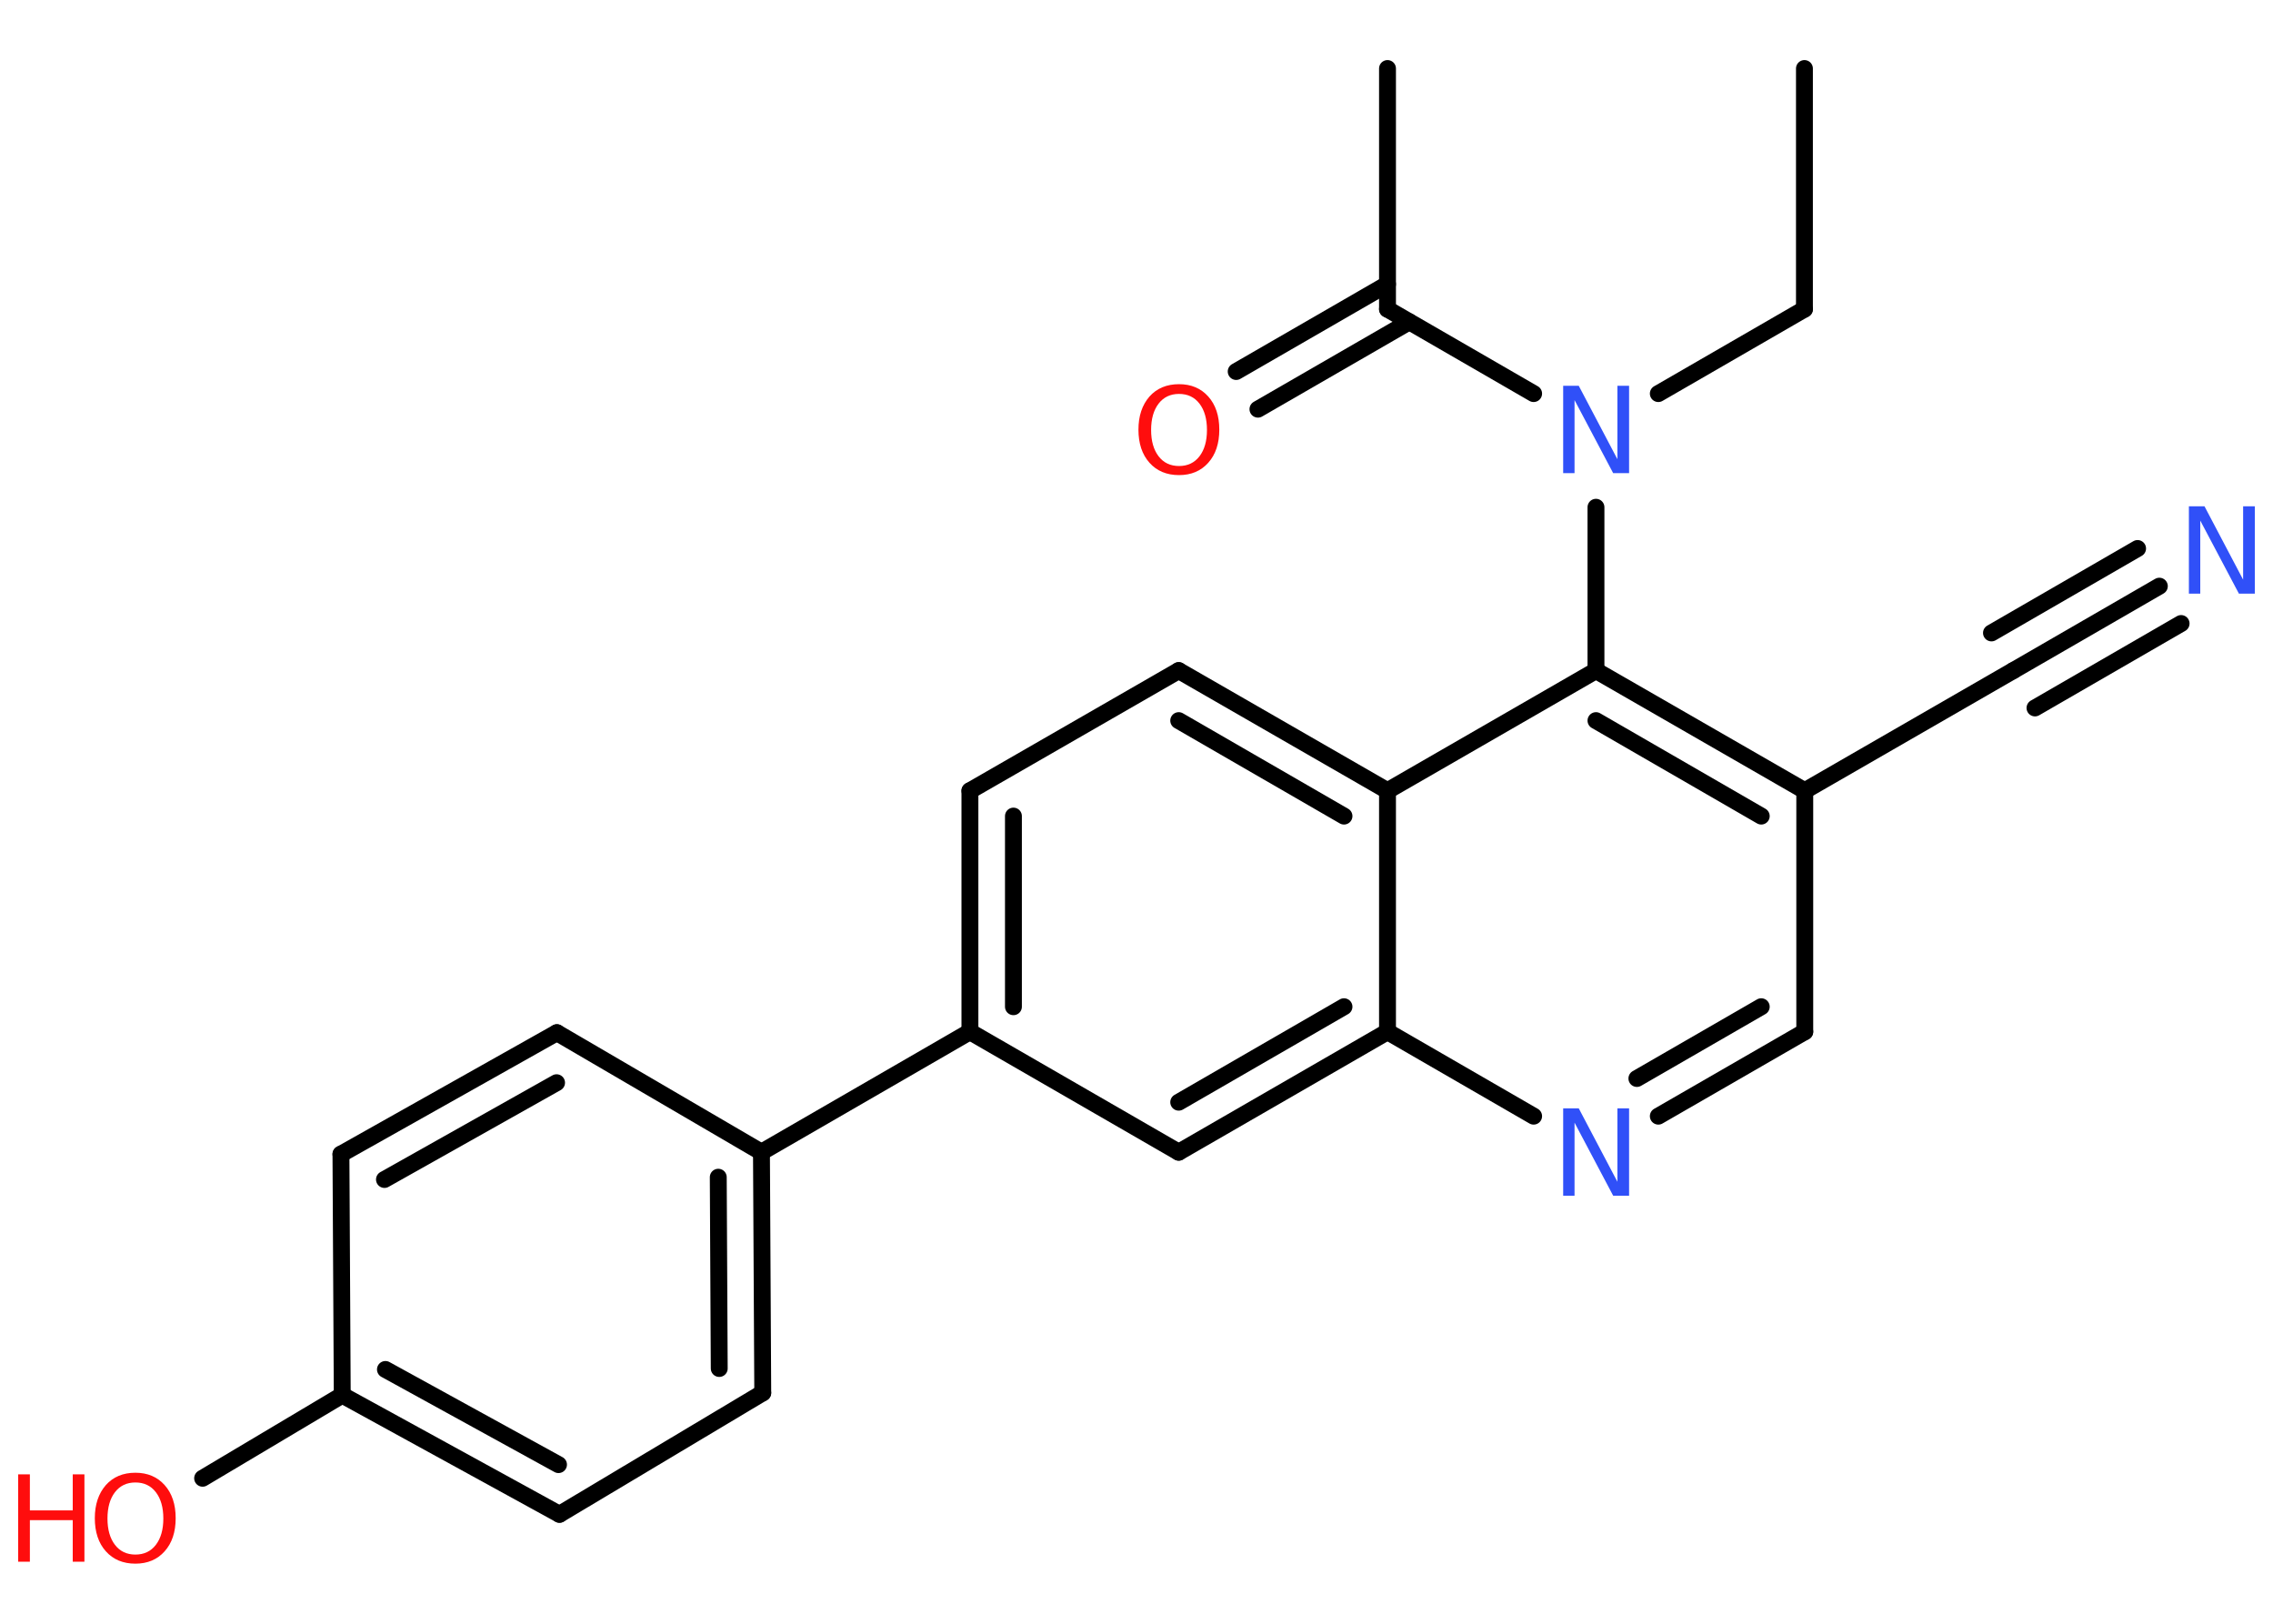 <?xml version='1.0' encoding='UTF-8'?>
<!DOCTYPE svg PUBLIC "-//W3C//DTD SVG 1.1//EN" "http://www.w3.org/Graphics/SVG/1.1/DTD/svg11.dtd">
<svg version='1.2' xmlns='http://www.w3.org/2000/svg' xmlns:xlink='http://www.w3.org/1999/xlink' width='70.0mm' height='50.0mm' viewBox='0 0 70.0 50.0'>
  <desc>Generated by the Chemistry Development Kit (http://github.com/cdk)</desc>
  <g stroke-linecap='round' stroke-linejoin='round' stroke='#000000' stroke-width='.52' fill='#FF0D0D'>
    <rect x='.0' y='.0' width='70.0' height='50.0' fill='#FFFFFF' stroke='none'/>
    <g id='mol1' class='mol'>
      <line id='mol1bnd1' class='bond' x1='55.57' y1='2.11' x2='55.57' y2='9.52'/>
      <line id='mol1bnd2' class='bond' x1='55.57' y1='9.52' x2='51.07' y2='12.12'/>
      <line id='mol1bnd3' class='bond' x1='47.23' y1='12.12' x2='42.73' y2='9.52'/>
      <line id='mol1bnd4' class='bond' x1='42.73' y1='9.52' x2='42.73' y2='2.11'/>
      <g id='mol1bnd5' class='bond'>
        <line x1='43.4' y1='9.91' x2='38.74' y2='12.6'/>
        <line x1='42.73' y1='8.75' x2='38.07' y2='11.44'/>
      </g>
      <line id='mol1bnd6' class='bond' x1='49.15' y1='15.62' x2='49.15' y2='20.65'/>
      <g id='mol1bnd7' class='bond'>
        <line x1='55.58' y1='24.35' x2='49.15' y2='20.65'/>
        <line x1='54.24' y1='25.13' x2='49.15' y2='22.19'/>
      </g>
      <line id='mol1bnd8' class='bond' x1='55.58' y1='24.35' x2='62.0' y2='20.65'/>
      <g id='mol1bnd9' class='bond'>
        <line x1='62.0' y1='20.65' x2='66.5' y2='18.05'/>
        <line x1='61.33' y1='19.49' x2='65.83' y2='16.89'/>
        <line x1='62.67' y1='21.8' x2='67.17' y2='19.2'/>
      </g>
      <line id='mol1bnd10' class='bond' x1='55.58' y1='24.35' x2='55.58' y2='31.77'/>
      <g id='mol1bnd11' class='bond'>
        <line x1='51.07' y1='34.37' x2='55.58' y2='31.77'/>
        <line x1='50.41' y1='33.21' x2='54.24' y2='31.0'/>
      </g>
      <line id='mol1bnd12' class='bond' x1='47.23' y1='34.37' x2='42.73' y2='31.77'/>
      <g id='mol1bnd13' class='bond'>
        <line x1='36.3' y1='35.48' x2='42.73' y2='31.77'/>
        <line x1='36.3' y1='33.94' x2='41.39' y2='31.0'/>
      </g>
      <line id='mol1bnd14' class='bond' x1='36.3' y1='35.48' x2='29.87' y2='31.77'/>
      <line id='mol1bnd15' class='bond' x1='29.87' y1='31.77' x2='23.45' y2='35.48'/>
      <g id='mol1bnd16' class='bond'>
        <line x1='23.49' y1='42.89' x2='23.45' y2='35.48'/>
        <line x1='22.15' y1='42.14' x2='22.12' y2='36.25'/>
      </g>
      <line id='mol1bnd17' class='bond' x1='23.49' y1='42.89' x2='17.23' y2='46.63'/>
      <g id='mol1bnd18' class='bond'>
        <line x1='10.54' y1='42.96' x2='17.23' y2='46.63'/>
        <line x1='11.87' y1='42.17' x2='17.2' y2='45.1'/>
      </g>
      <line id='mol1bnd19' class='bond' x1='10.54' y1='42.96' x2='6.24' y2='45.52'/>
      <line id='mol1bnd20' class='bond' x1='10.54' y1='42.96' x2='10.5' y2='35.54'/>
      <g id='mol1bnd21' class='bond'>
        <line x1='17.15' y1='31.8' x2='10.5' y2='35.54'/>
        <line x1='17.14' y1='33.34' x2='11.84' y2='36.32'/>
      </g>
      <line id='mol1bnd22' class='bond' x1='23.45' y1='35.48' x2='17.15' y2='31.8'/>
      <g id='mol1bnd23' class='bond'>
        <line x1='29.87' y1='24.35' x2='29.87' y2='31.77'/>
        <line x1='31.21' y1='25.13' x2='31.21' y2='31.0'/>
      </g>
      <line id='mol1bnd24' class='bond' x1='29.87' y1='24.35' x2='36.3' y2='20.65'/>
      <g id='mol1bnd25' class='bond'>
        <line x1='42.73' y1='24.35' x2='36.3' y2='20.65'/>
        <line x1='41.39' y1='25.13' x2='36.3' y2='22.19'/>
      </g>
      <line id='mol1bnd26' class='bond' x1='49.15' y1='20.65' x2='42.73' y2='24.35'/>
      <line id='mol1bnd27' class='bond' x1='42.73' y1='31.77' x2='42.73' y2='24.35'/>
      <path id='mol1atm3' class='atom' d='M48.13 11.88h.49l1.19 2.26v-2.26h.36v2.69h-.49l-1.19 -2.25v2.25h-.35v-2.69z' stroke='none' fill='#3050F8'/>
      <path id='mol1atm6' class='atom' d='M36.31 12.13q-.4 .0 -.63 .3q-.23 .3 -.23 .81q.0 .51 .23 .81q.23 .3 .63 .3q.4 .0 .63 -.3q.23 -.3 .23 -.81q.0 -.51 -.23 -.81q-.23 -.3 -.63 -.3zM36.31 11.83q.56 .0 .9 .38q.34 .38 .34 1.02q.0 .64 -.34 1.02q-.34 .38 -.9 .38q-.57 .0 -.91 -.38q-.34 -.38 -.34 -1.02q.0 -.63 .34 -1.02q.34 -.38 .91 -.38z' stroke='none'/>
      <path id='mol1atm10' class='atom' d='M67.4 15.59h.49l1.19 2.26v-2.26h.36v2.69h-.49l-1.19 -2.25v2.25h-.35v-2.69z' stroke='none' fill='#3050F8'/>
      <path id='mol1atm12' class='atom' d='M48.13 34.13h.49l1.19 2.26v-2.26h.36v2.69h-.49l-1.19 -2.25v2.25h-.35v-2.69z' stroke='none' fill='#3050F8'/>
      <g id='mol1atm20' class='atom'>
        <path d='M4.17 45.65q-.4 .0 -.63 .3q-.23 .3 -.23 .81q.0 .51 .23 .81q.23 .3 .63 .3q.4 .0 .63 -.3q.23 -.3 .23 -.81q.0 -.51 -.23 -.81q-.23 -.3 -.63 -.3zM4.17 45.35q.56 .0 .9 .38q.34 .38 .34 1.02q.0 .64 -.34 1.02q-.34 .38 -.9 .38q-.57 .0 -.91 -.38q-.34 -.38 -.34 -1.02q.0 -.63 .34 -1.02q.34 -.38 .91 -.38z' stroke='none'/>
        <path d='M.56 45.4h.36v1.11h1.32v-1.11h.36v2.69h-.36v-1.28h-1.32v1.28h-.36v-2.69z' stroke='none'/>
      </g>
    </g>
  </g>
</svg>
